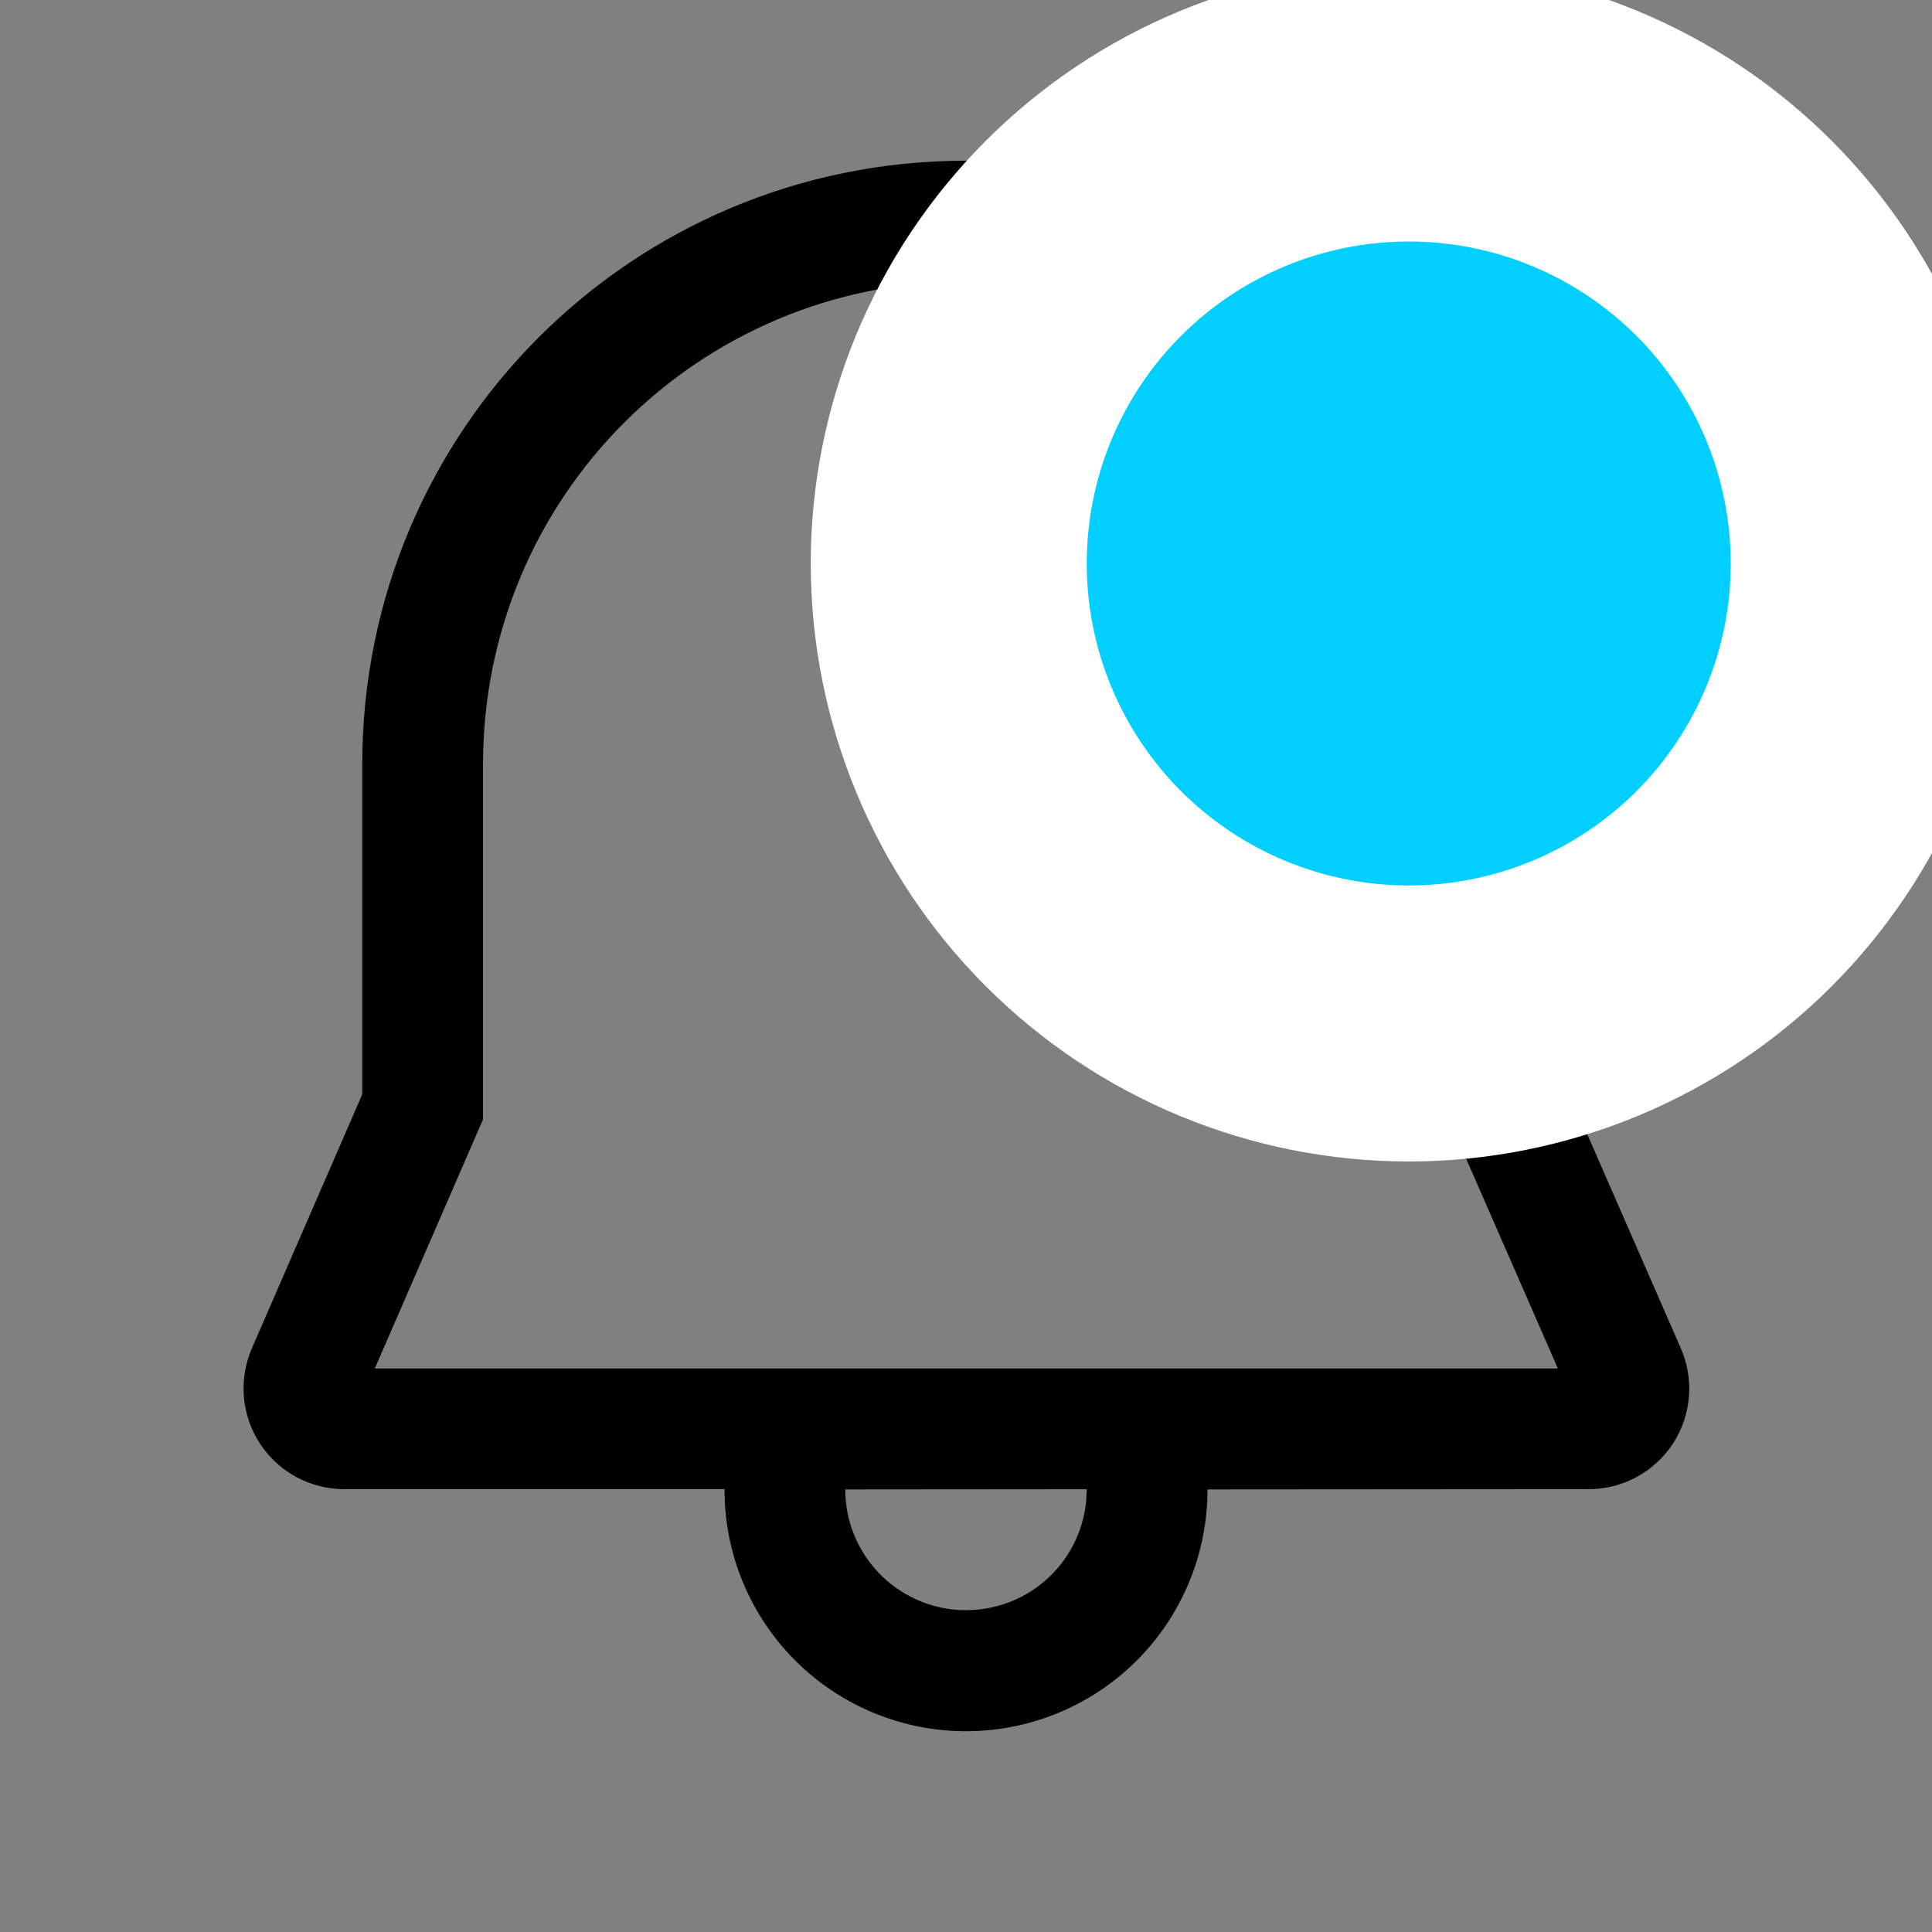 <svg width="28" height="28" viewBox="0 0 28 28" fill="none" xmlns="http://www.w3.org/2000/svg">
<rect x="0" y="0" width="28" height="28" fill="#808080" stroke="none"/>
<g clip-path="url(#clip0_575_2272)">
<path d="M14 2.329C16.271 2.326 18.454 3.207 20.087 4.786C21.719 6.365 22.673 8.517 22.745 10.787L22.75 11.079V15.858L24.36 19.541C24.457 19.762 24.497 20.005 24.477 20.246C24.457 20.488 24.377 20.72 24.245 20.923C24.112 21.125 23.931 21.292 23.718 21.407C23.505 21.522 23.266 21.582 23.024 21.582L17.5 21.586C17.501 22.497 17.147 23.372 16.513 24.027C15.878 24.681 15.014 25.062 14.103 25.089C13.193 25.116 12.307 24.786 11.635 24.171C10.964 23.555 10.558 22.702 10.506 21.792L10.5 21.582H4.988C4.746 21.582 4.508 21.521 4.295 21.407C4.083 21.292 3.902 21.126 3.769 20.924C3.637 20.722 3.556 20.49 3.535 20.249C3.514 20.008 3.554 19.766 3.649 19.544L5.25 15.86V11.079C5.25 6.231 9.161 2.329 14 2.329ZM15.75 21.583L12.25 21.586C12.25 22.035 12.423 22.468 12.733 22.793C13.043 23.118 13.466 23.312 13.915 23.334C14.364 23.356 14.805 23.204 15.145 22.91C15.485 22.616 15.698 22.202 15.742 21.755L15.75 21.583ZM14 4.079C10.127 4.079 7 7.198 7 11.079V16.224L5.432 19.833H22.578L21 16.225V11.094L20.997 10.831C20.936 9.017 20.172 7.298 18.866 6.038C17.56 4.778 15.815 4.075 14 4.079Z" fill="black"/>
<path d="M25.131 3.453C23.881 2.202 22.185 1.5 20.417 1.5C18.649 1.5 16.953 2.202 15.703 3.453C14.452 4.703 13.75 6.399 13.75 8.167C13.75 9.935 14.452 11.63 15.703 12.881C16.953 14.131 18.649 14.833 20.417 14.833C22.185 14.833 23.881 14.131 25.131 12.881C26.381 11.63 27.083 9.935 27.083 8.167C27.083 6.399 26.381 4.703 25.131 3.453Z" fill="#00CFFF" stroke="white" stroke-width="4"/>
</g>
<defs>
<clipPath id="clip0_575_2272">
<rect width="28" height="28" fill="white"/>
</clipPath>
</defs>
</svg>

